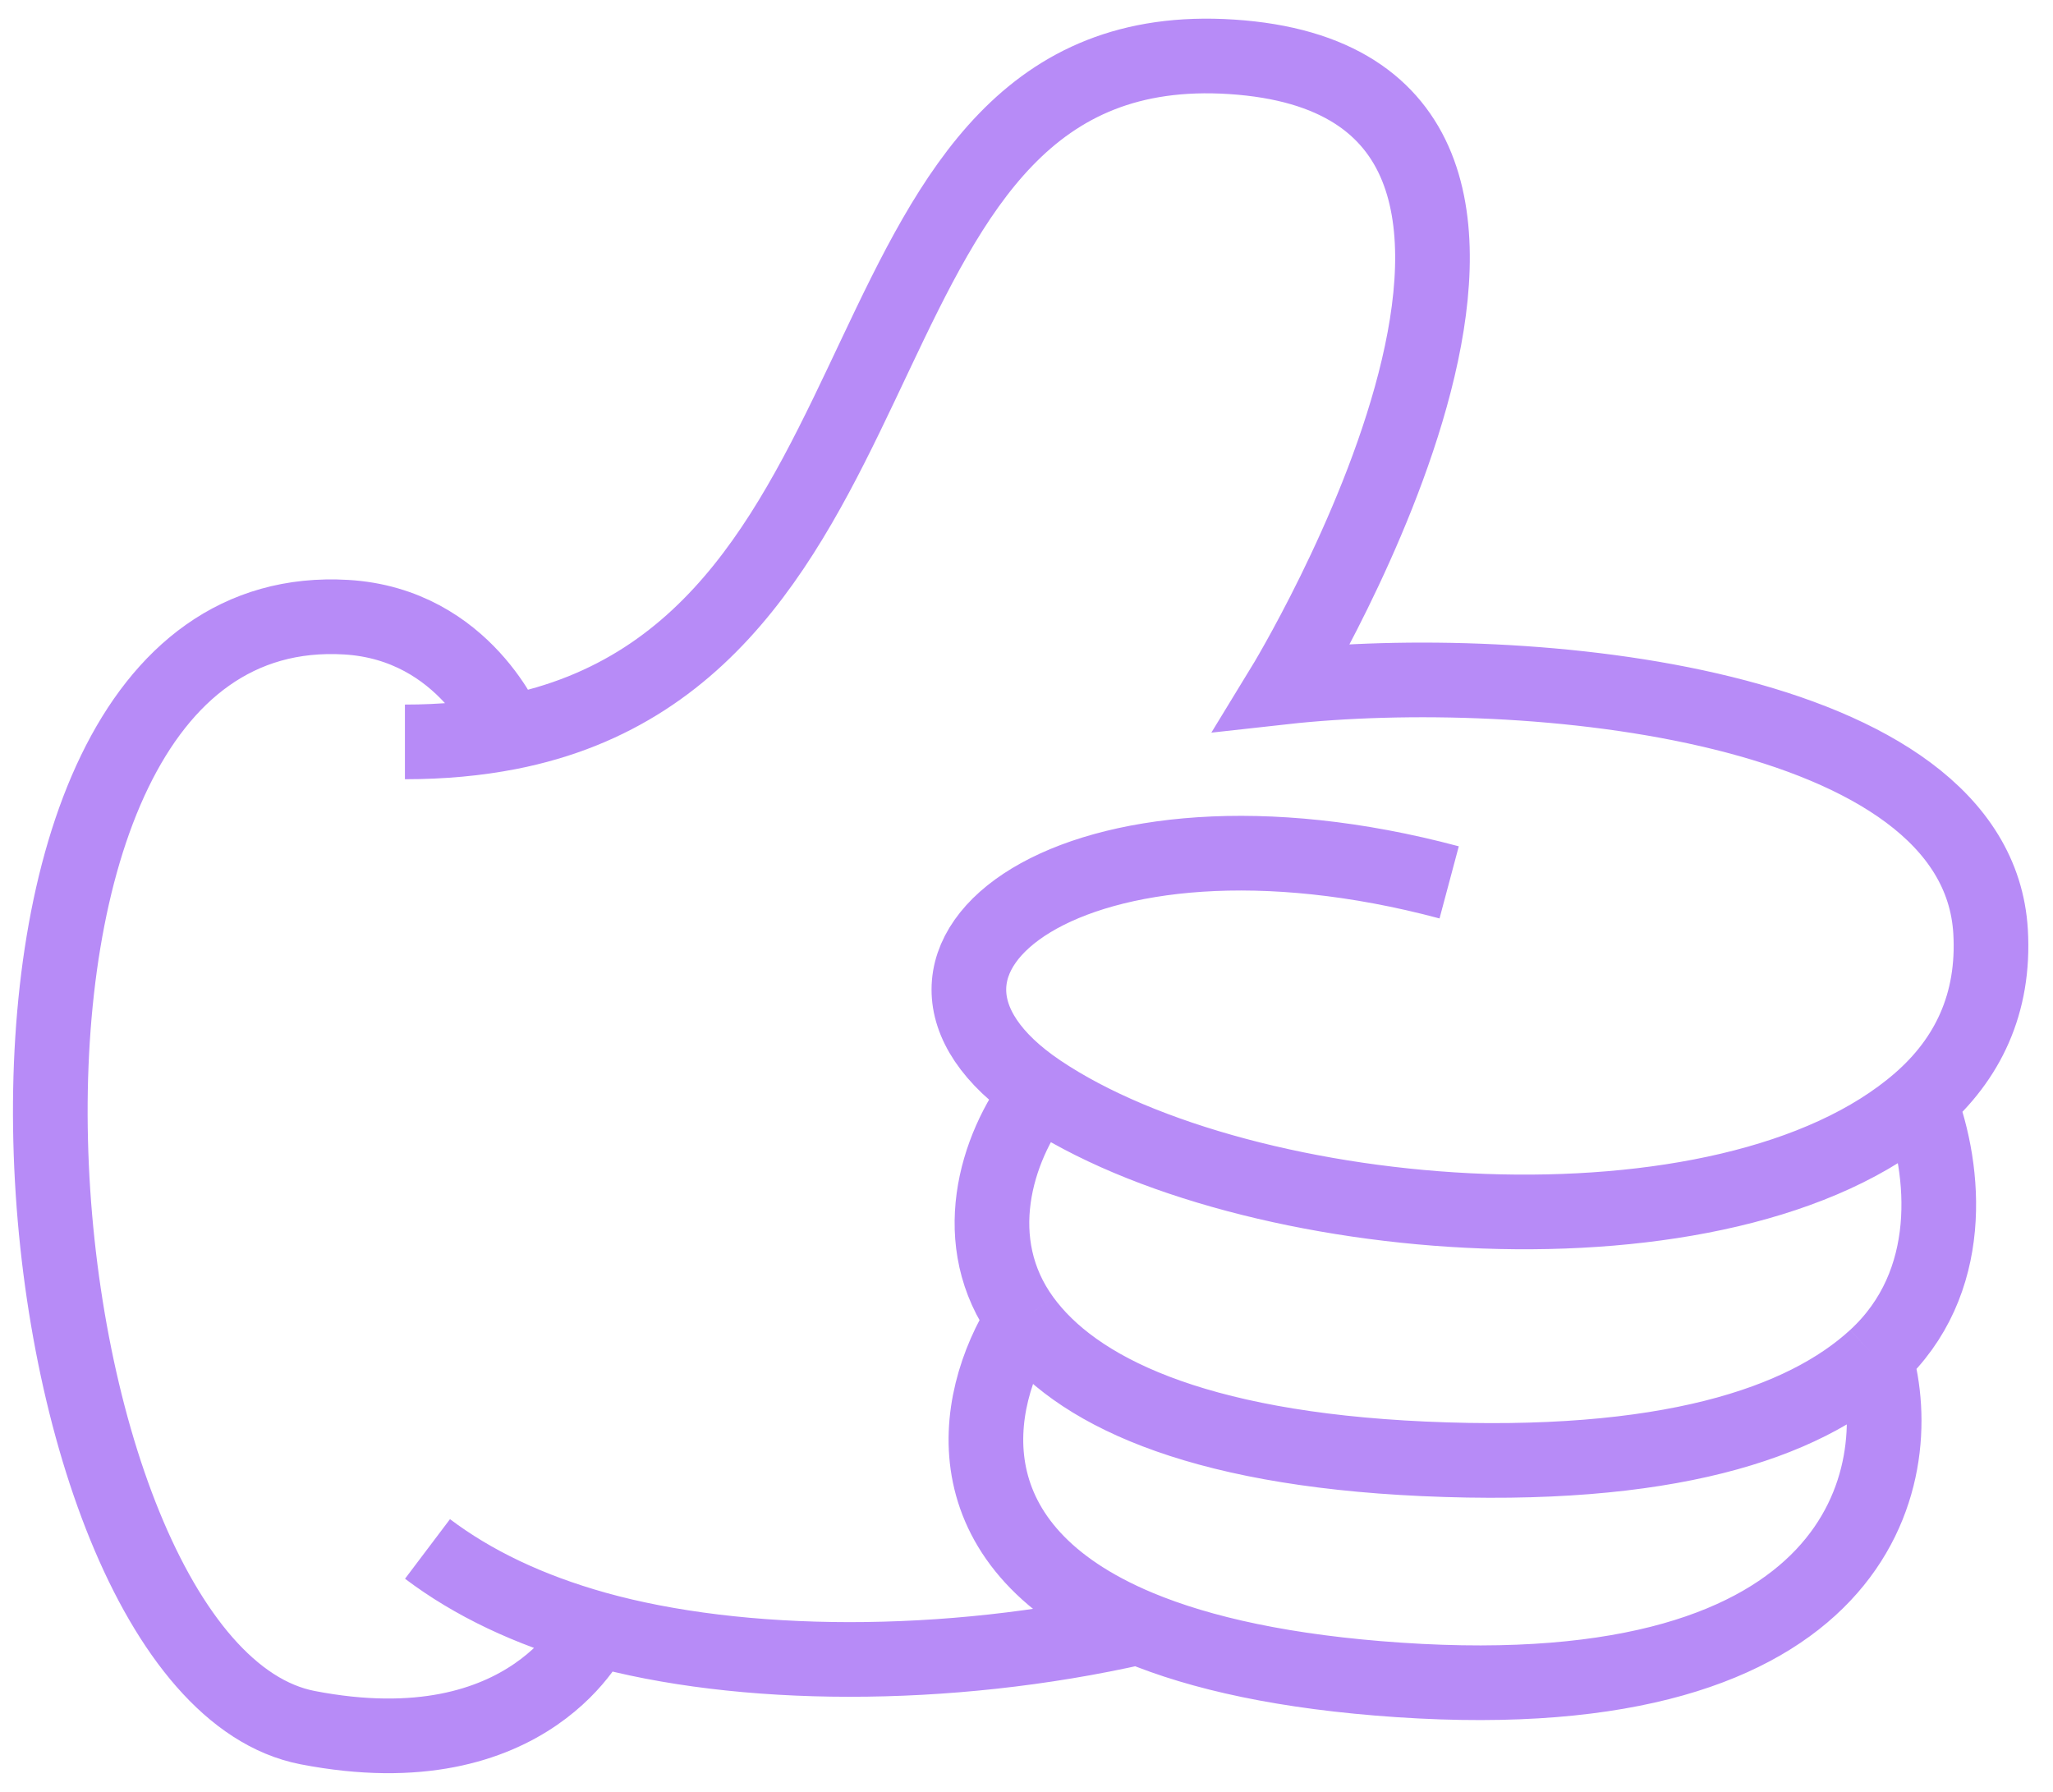 <svg width="55" height="48" viewBox="0 0 55 48" fill="none" xmlns="http://www.w3.org/2000/svg">
<path d="M38.823 23.637C28.809 20.962 22.64 25.726 27.845 29.234M50.242 36.363C48.321 38.129 44.651 39.375 38.131 39.079C31.953 38.798 28.784 37.225 27.409 35.337M50.242 36.363C51.166 39.566 49.841 45.834 37.483 45.002C34.437 44.797 32.165 44.288 30.499 43.593M50.242 36.363C52.411 34.372 52.133 31.362 51.424 29.499M27.409 35.337C25.915 33.287 26.655 30.778 27.845 29.234M27.409 35.337C25.98 37.6 25.407 41.467 30.499 43.593M10.848 19.874C11.858 19.874 12.779 19.786 13.623 19.622M30.818 43.519C30.712 43.544 30.606 43.569 30.499 43.593M13.623 19.622C24.981 17.416 22.045 0.808 32.995 1.522C44.242 2.256 34.369 18.407 34.369 18.407C40.857 17.686 52.97 18.796 53.328 24.958C53.44 26.887 52.71 28.38 51.424 29.499M13.623 19.622C13.623 19.622 12.469 16.721 9.273 16.533C-2.342 15.849 0.123 44.709 8.242 46.28C14.251 47.442 15.951 43.627 15.951 43.627M15.951 43.627C14.161 43.125 12.665 42.408 11.453 41.493M15.951 43.627C19.818 44.71 25.356 44.759 30.499 43.593M51.424 29.499C46.251 33.999 33.352 32.946 27.845 29.234" stroke="#B78BF7" stroke-width="2"/>
</svg>

